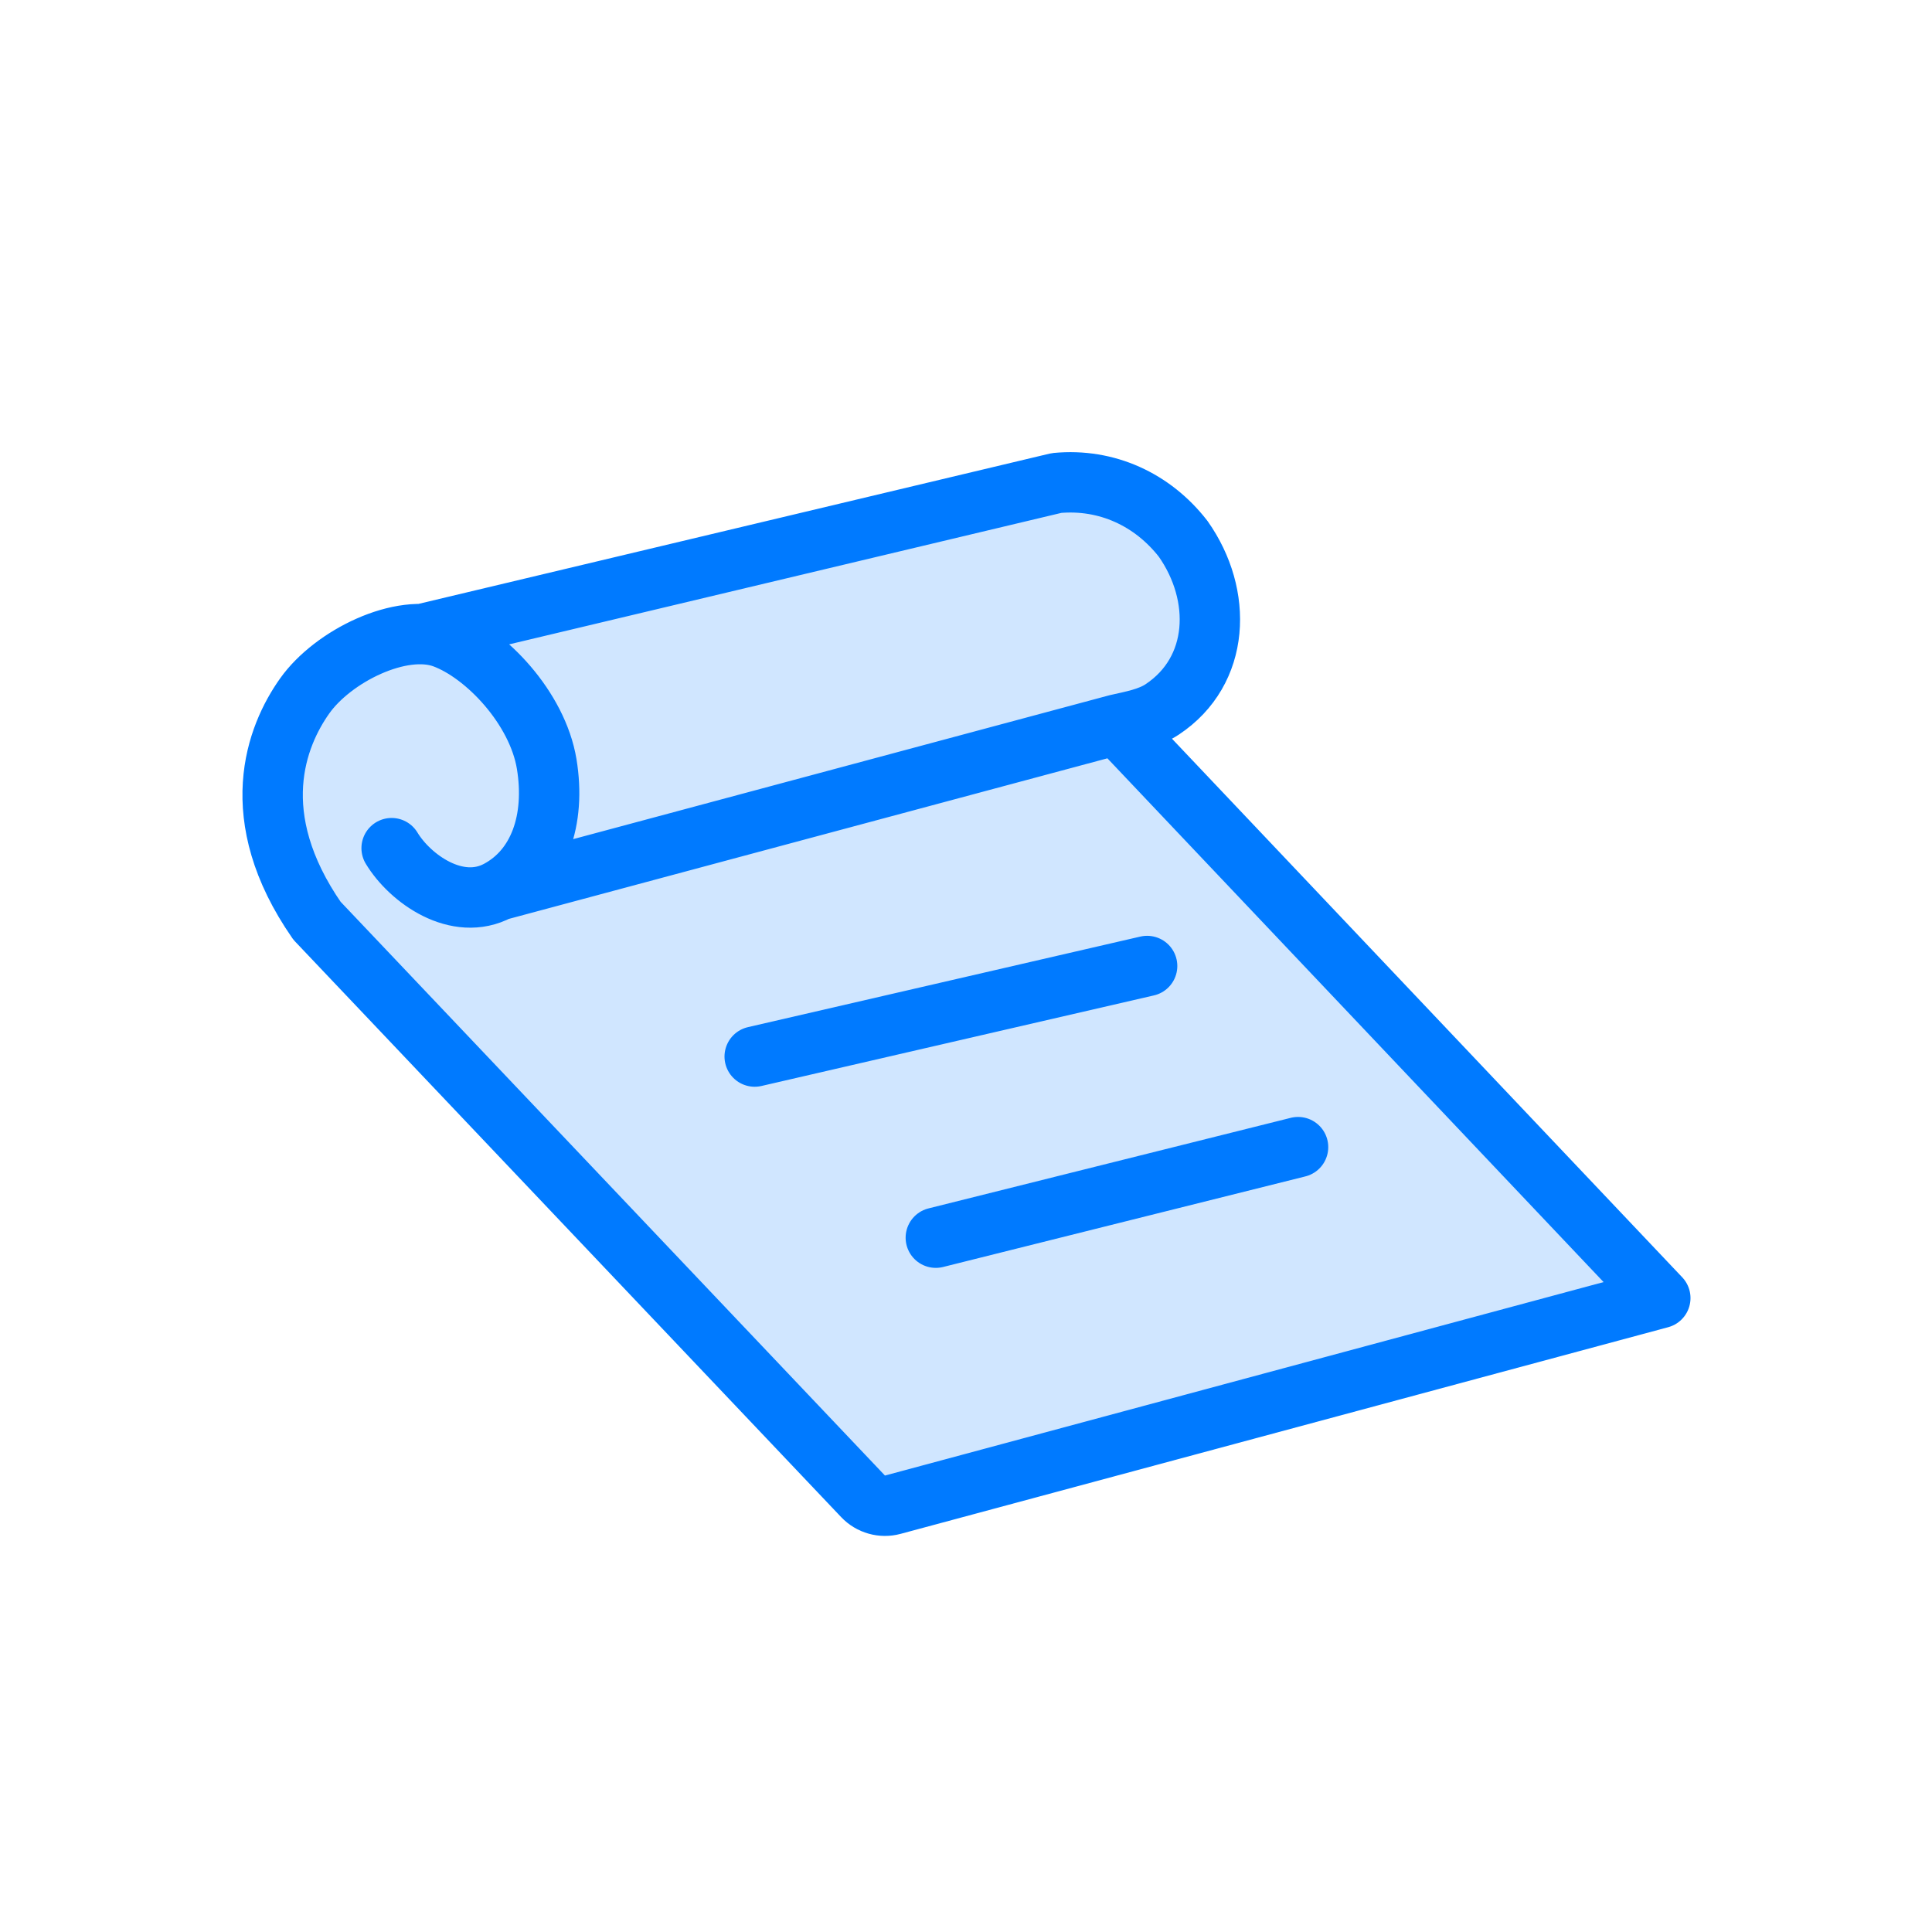 <svg width="64px" height="64px" viewBox="0 0 64 64">
  <g id="scroll" fill="none" fill-rule="evenodd" stroke="none" stroke-width="1">
    <path id="fill" fill="#007AFF" fill-opacity="0.184" fill-rule="nonzero" d="M37,24 L55,43 L29.575,49.845 C29.221,49.941 28.843,49.834 28.59,49.568 L10.5,30.5 L10.5,30.5 C8.148,26.915 9.174,24.425 10.091,23.057 C11.007,21.689 13.327,20.599 14.698,21.134 C16.07,21.67 17.811,23.395 18.11,25.309 C18.408,27.223 17.824,28.753 16.5,29.5 C15.176,30.247 13.573,29.146 12.973,28.096 M14,21 L35,16 C36.6,15.842 38.221,16.55 39.194,17.85 C40.461,19.716 40.352,22.223 38.5,23.5 C38.086,23.786 37.489,23.885 37,24 L16.5,29.5"/>
    <path id="border" fill-rule="nonzero" stroke="#007AFF" stroke-linecap="round" stroke-linejoin="round" stroke-width="2" d="M37,24 L55,43 L29.575,49.845 C29.221,49.941 28.843,49.834 28.59,49.568 L10.5,30.5 L10.5,30.5 C8.096,27.034 9.154,24.379 10.091,23.057 C11.027,21.734 13.296,20.616 14.698,21.134 C16.1,21.652 17.805,23.459 18.11,25.309 C18.415,27.159 17.854,28.778 16.5,29.5 C15.146,30.222 13.586,29.111 12.973,28.096 M14,21 L35,16 C36.662,15.842 38.184,16.55 39.194,17.85 C40.509,19.716 40.423,22.223 38.5,23.5 C38.07,23.786 37.508,23.885 37,24 L16.5,29.5 M31,41 L43,38 M25,35 L38,32"/>
  </g>
</svg>
